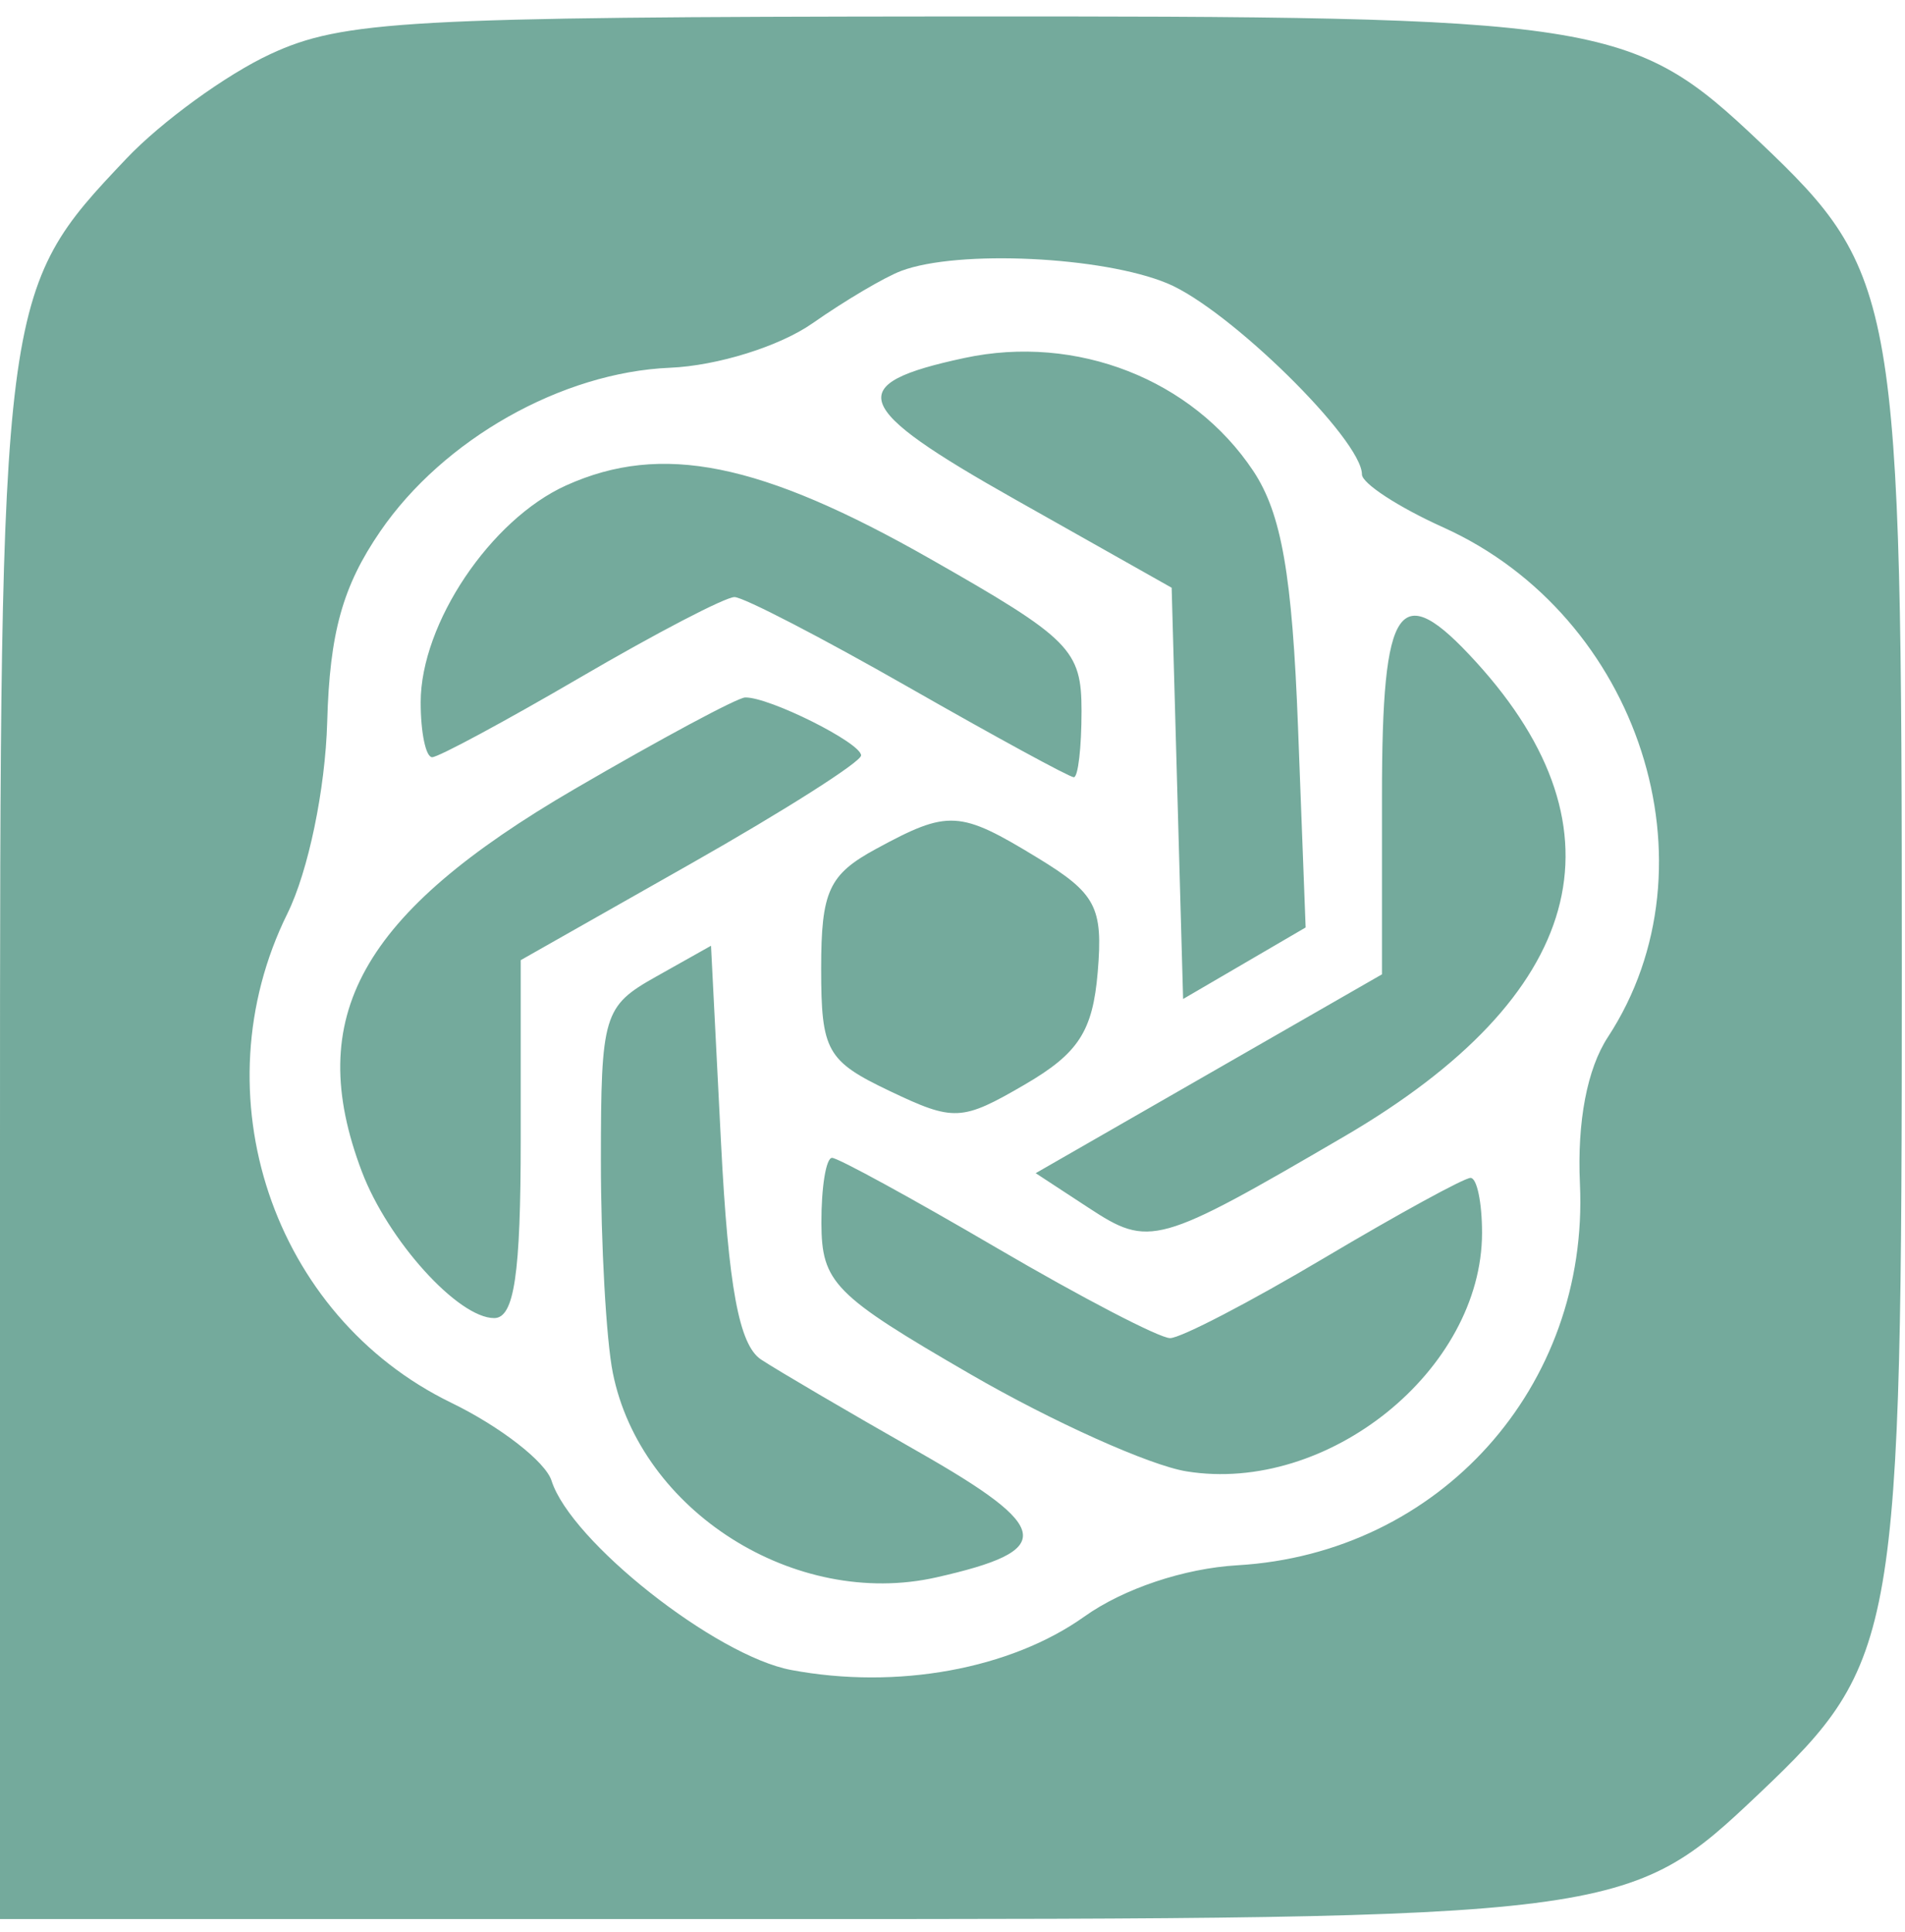 <svg width="72" height="73" viewBox="0 0 72 73" fill="none" xmlns="http://www.w3.org/2000/svg">
<path fill-rule="evenodd" clip-rule="evenodd" d="M10.219 2.044C8.554 2.817 6.101 4.597 4.77 6.001C0.026 11.001 0 11.202 0 43.351V72.519H29.168C61.317 72.519 61.518 72.493 66.517 67.749C71.722 62.811 71.88 61.893 71.88 36.562C71.88 11.231 71.722 10.313 66.517 5.375C61.649 0.756 60.665 0.604 35.792 0.622C15.444 0.637 12.952 0.776 10.219 2.044ZM44.13 10.712C46.455 11.683 51.475 16.615 51.475 17.928C51.475 18.266 52.859 19.168 54.55 19.93C61.967 23.274 65.014 32.708 60.771 39.19C59.986 40.39 59.606 42.38 59.714 44.735C60.064 52.408 54.407 58.706 46.766 59.15C44.755 59.267 42.462 60.035 40.984 61.088C38.191 63.076 33.904 63.858 29.904 63.107C27.051 62.572 21.573 58.248 20.846 55.955C20.618 55.237 18.912 53.911 17.054 53.008C10.298 49.726 7.491 41.346 10.862 34.524C11.652 32.924 12.296 29.824 12.367 27.276C12.46 23.913 12.95 22.152 14.37 20.082C16.758 16.598 21.235 14.069 25.32 13.897C27.114 13.822 29.471 13.086 30.717 12.212C31.933 11.36 33.44 10.47 34.064 10.236C36.206 9.43 41.684 9.69 44.13 10.712ZM36.454 13.527C31.844 14.515 32.148 15.367 38.368 18.874L44.283 22.21L44.499 29.98L44.716 37.751L47.031 36.4L49.347 35.048L49.059 27.478C48.84 21.718 48.435 19.404 47.367 17.796C45.063 14.333 40.683 12.62 36.454 13.527ZM21.4 18.342C18.544 19.629 15.903 23.561 15.9 26.532C15.898 27.677 16.093 28.614 16.333 28.614C16.572 28.614 19.101 27.251 21.953 25.586C24.804 23.921 27.418 22.56 27.762 22.563C28.106 22.567 31.066 24.1 34.34 25.97C37.615 27.84 40.425 29.371 40.586 29.371C40.746 29.371 40.877 28.247 40.877 26.872C40.877 24.553 40.467 24.139 35.153 21.116C28.742 17.469 25.007 16.716 21.4 18.342ZM52.232 30.067V36.819L45.688 40.576L39.144 44.333L41.141 45.64C43.447 47.152 43.746 47.068 50.815 42.94C59.885 37.642 61.615 31.412 55.79 25.018C52.874 21.817 52.232 22.728 52.232 30.067ZM21.722 29.813C13.625 34.531 11.46 38.422 13.676 44.272C14.661 46.872 17.314 49.809 18.678 49.809C19.436 49.809 19.681 48.158 19.681 43.047V36.283L26.111 32.638C29.647 30.633 32.543 28.792 32.545 28.547C32.55 28.074 29.066 26.333 28.162 26.357C27.869 26.364 24.971 27.92 21.722 29.813ZM33.118 32.075C31.325 33.047 31.036 33.674 31.036 36.599C31.036 39.716 31.247 40.093 33.619 41.225C36.054 42.386 36.347 42.372 38.729 40.986C40.761 39.804 41.301 38.971 41.489 36.73C41.695 34.278 41.424 33.762 39.218 32.418C36.264 30.616 35.849 30.593 33.118 32.075ZM24.793 36.908C22.808 38.022 22.712 38.341 22.711 43.848C22.71 47.023 22.912 50.635 23.161 51.875C24.207 57.107 30.062 60.809 35.39 59.607C39.923 58.585 39.801 57.758 34.687 54.848C32.054 53.35 29.39 51.787 28.765 51.375C27.933 50.826 27.529 48.644 27.251 43.183L26.873 35.739L24.793 36.908ZM31.045 46.214C31.054 48.473 31.514 48.94 36.679 51.931C39.772 53.723 43.446 55.375 44.843 55.601C50.182 56.468 56.007 51.77 56.014 46.592C56.015 45.447 55.821 44.511 55.581 44.511C55.342 44.511 52.852 45.873 50.049 47.538C47.246 49.204 44.624 50.566 44.224 50.566C43.822 50.566 40.876 49.033 37.676 47.16C34.475 45.286 31.672 43.754 31.447 43.754C31.221 43.754 31.041 44.86 31.045 46.214Z" fill="#74AA9C"/>
</svg>
